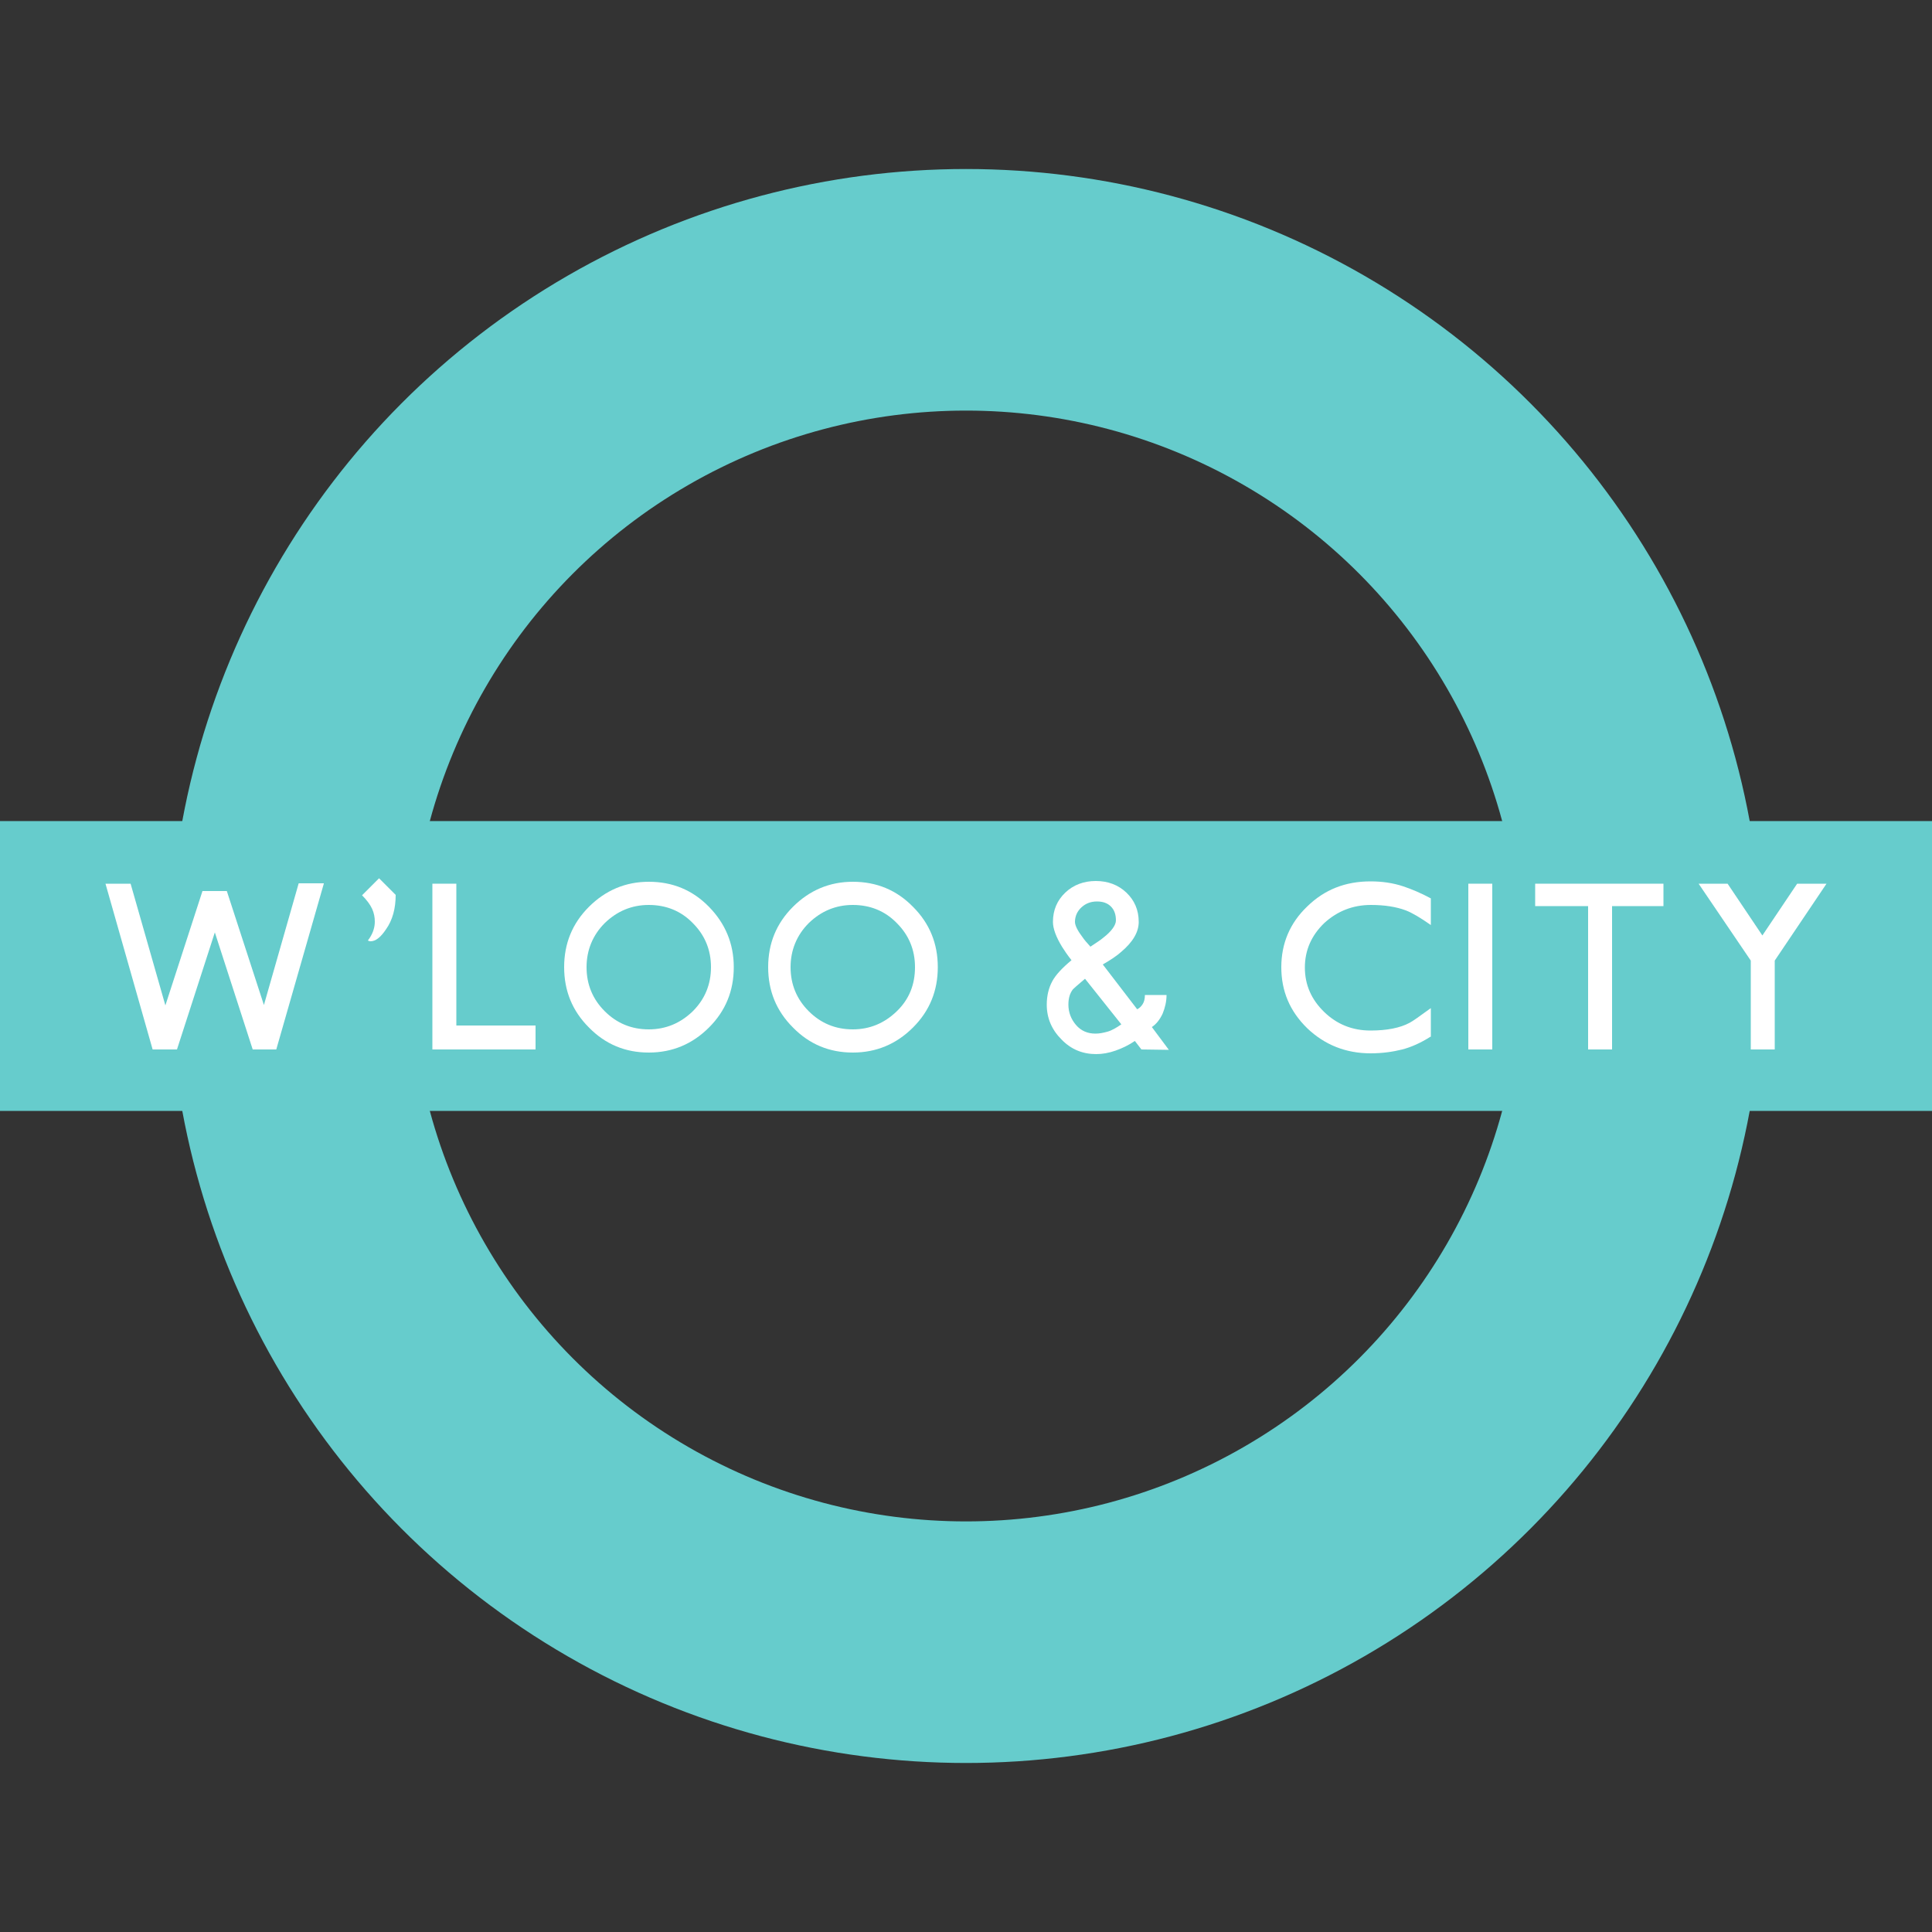 <?xml version="1.0" encoding="utf-8"?>
<!-- Generator: Adobe Illustrator 25.4.0, SVG Export Plug-In . SVG Version: 6.00 Build 0)  -->
<svg version="1.1" id="Layer_1" xmlns="http://www.w3.org/2000/svg" xmlns:xlink="http://www.w3.org/1999/xlink" x="0px" y="0px"
	 viewBox="0 0 50 50" style="enable-background:new 0 0 50 50;" xml:space="preserve">
<rect x="0" y="0" width="50" height="50" fill="#333333" stroke="none"/>
<style type="text/css">
	.st0{fill:none;stroke:#AE0556;stroke-width:6.252;stroke-miterlimit:10;}
	.st1{fill:none;stroke:#AE0556;stroke-width:7.502;stroke-miterlimit:10;}
	.st2{fill:#FFFFFF;}
	.st3{fill:none;stroke:#66CCCC;stroke-width:6.252;stroke-miterlimit:10;}
	.st4{fill:none;stroke:#66CCCC;stroke-width:7.502;stroke-miterlimit:10;}
	.st5{fill:none;stroke:#A0A5A9;stroke-width:6.252;stroke-miterlimit:10;}
	.st6{fill:none;stroke:#A0A5A9;stroke-width:7.502;stroke-miterlimit:10;}
	.st7{fill:none;stroke:#0099CC;stroke-width:6.252;stroke-miterlimit:10;}
	.st8{fill:none;stroke:#0099CC;stroke-width:7.502;stroke-miterlimit:10;}
	.st9{fill:none;stroke:#F3A9BB;stroke-width:6.252;stroke-miterlimit:10;}
	.st10{fill:none;stroke:#F3A9BB;stroke-width:7.502;stroke-miterlimit:10;}
	.st11{fill:none;stroke:#000099;stroke-width:6.252;stroke-miterlimit:10;}
	.st12{fill:none;stroke:#000099;stroke-width:7.502;stroke-miterlimit:10;}
	.st13{fill:none;stroke:#FFCC00;stroke-width:6.252;stroke-miterlimit:10;}
	.st14{fill:none;stroke:#FFCC00;stroke-width:7.502;stroke-miterlimit:10;}
	.st15{fill:none;stroke:#000000;stroke-width:6.252;stroke-miterlimit:10;}
	.st16{fill:none;stroke:#000000;stroke-width:7.502;stroke-miterlimit:10;}
	.st17{fill:none;stroke:#996633;stroke-width:6.252;stroke-miterlimit:10;}
	.st18{fill:none;stroke:#996633;stroke-width:7.502;stroke-miterlimit:10;}
	.st19{fill:none;stroke:#229611;stroke-width:6.252;stroke-miterlimit:10;}
	.st20{fill:none;stroke:#229611;stroke-width:7.502;stroke-miterlimit:10;}
</style>
<g>
	<circle class="st3" cx="25" cy="25" r="17.5"/>
	<path class="st4" d="M0,25c0,0,43.33,0,50,0H0z"/>
</g>
<g>
	<path class="st2" d="M8.38,22.87l-1.23,4.29H6.54l-0.98-3.03l-0.98,3.03H3.95l-1.22-4.29h0.65l0.9,3.15l0.96-2.96h0.63l0.96,2.95
		l0.9-3.15H8.38z"/>
	<path class="st2" d="M10.24,23.16c0,0.35-0.08,0.65-0.25,0.89c-0.14,0.21-0.27,0.31-0.4,0.31c-0.03,0-0.05-0.01-0.07-0.02
		c0.02-0.03,0.04-0.05,0.05-0.07c0.09-0.14,0.13-0.28,0.13-0.42c0-0.11-0.02-0.22-0.07-0.33s-0.14-0.23-0.26-0.35l0.44-0.44
		L10.24,23.16z"/>
	<path class="st2" d="M13.86,27.16h-2.67v-4.29h0.62v3.67h2.05V27.16z"/>
	<path class="st2" d="M18.99,25.03c0,0.61-0.21,1.13-0.64,1.56c-0.43,0.43-0.95,0.65-1.56,0.65c-0.6,0-1.12-0.21-1.55-0.65
		c-0.43-0.43-0.64-0.95-0.64-1.56c0-0.61,0.21-1.13,0.64-1.56c0.43-0.43,0.95-0.65,1.55-0.65c0.61,0,1.13,0.21,1.56,0.65
		C18.77,23.9,18.99,24.42,18.99,25.03z M18.4,25.03c0-0.45-0.16-0.83-0.47-1.14c-0.31-0.32-0.7-0.47-1.14-0.47
		c-0.44,0-0.82,0.16-1.14,0.47c-0.31,0.31-0.47,0.7-0.47,1.14c0,0.45,0.16,0.83,0.47,1.14c0.31,0.31,0.69,0.47,1.14,0.47
		c0.44,0,0.82-0.16,1.14-0.47C18.24,25.86,18.4,25.48,18.4,25.03z"/>
	<path class="st2" d="M24.27,25.03c0,0.61-0.21,1.13-0.64,1.56c-0.43,0.43-0.95,0.65-1.56,0.65c-0.6,0-1.12-0.21-1.55-0.65
		c-0.43-0.43-0.64-0.95-0.64-1.56c0-0.61,0.21-1.13,0.64-1.56c0.43-0.43,0.95-0.65,1.55-0.65c0.61,0,1.13,0.21,1.56,0.65
		C24.06,23.9,24.27,24.42,24.27,25.03z M23.68,25.03c0-0.45-0.16-0.83-0.47-1.14c-0.31-0.32-0.7-0.47-1.14-0.47
		c-0.44,0-0.82,0.16-1.14,0.47c-0.31,0.31-0.47,0.7-0.47,1.14c0,0.45,0.16,0.83,0.47,1.14c0.31,0.31,0.69,0.47,1.14,0.47
		c0.44,0,0.82-0.16,1.14-0.47C23.53,25.86,23.68,25.48,23.68,25.03z"/>
	<path class="st2" d="M30.25,27.17l-0.71-0.01l-0.17-0.22c-0.16,0.11-0.33,0.19-0.5,0.25s-0.34,0.09-0.5,0.09
		c-0.35,0-0.65-0.12-0.9-0.38c-0.25-0.25-0.38-0.55-0.38-0.9c0-0.23,0.05-0.43,0.14-0.6s0.26-0.35,0.5-0.55
		c-0.11-0.14-0.19-0.26-0.24-0.34c-0.16-0.26-0.24-0.48-0.24-0.65c0-0.31,0.11-0.56,0.32-0.76s0.48-0.3,0.79-0.3
		c0.31,0,0.58,0.1,0.79,0.3s0.32,0.45,0.32,0.76c0,0.26-0.15,0.52-0.46,0.78c-0.1,0.09-0.26,0.2-0.47,0.32l0.89,1.16
		c0.06-0.03,0.1-0.07,0.14-0.13c0.04-0.06,0.06-0.14,0.06-0.24h0.56c0,0.17-0.04,0.33-0.1,0.48c-0.07,0.15-0.16,0.27-0.28,0.35
		L30.25,27.17z M29.02,26.51l-0.94-1.18c-0.19,0.16-0.29,0.25-0.31,0.27c-0.08,0.1-0.12,0.23-0.12,0.4c0,0.2,0.07,0.38,0.2,0.53
		c0.13,0.15,0.3,0.22,0.5,0.22c0.1,0,0.2-0.02,0.31-0.05S28.89,26.6,29.02,26.51z M28.88,23.82c0-0.15-0.04-0.27-0.13-0.36
		c-0.09-0.09-0.21-0.13-0.36-0.13c-0.16,0-0.29,0.05-0.4,0.15c-0.11,0.1-0.17,0.23-0.17,0.38c0,0.09,0.07,0.23,0.2,0.4
		c0.04,0.06,0.11,0.14,0.2,0.24c0.15-0.1,0.26-0.17,0.33-0.23C28.77,24.1,28.88,23.94,28.88,23.82z"/>
	<path class="st2" d="M37.02,26.83c-0.25,0.16-0.5,0.27-0.73,0.33c-0.24,0.06-0.51,0.1-0.82,0.1c-0.64,0-1.19-0.22-1.64-0.65
		c-0.45-0.44-0.67-0.96-0.67-1.58c0-0.61,0.22-1.14,0.67-1.57c0.45-0.44,0.99-0.65,1.64-0.65c0.3,0,0.58,0.04,0.85,0.13
		c0.21,0.07,0.45,0.17,0.71,0.31v0.69c-0.27-0.19-0.49-0.32-0.65-0.38c-0.24-0.09-0.54-0.14-0.9-0.14c-0.47,0-0.87,0.16-1.21,0.47
		c-0.33,0.32-0.5,0.7-0.5,1.15s0.17,0.83,0.5,1.15c0.33,0.32,0.73,0.48,1.2,0.48c0.43,0,0.77-0.07,1.01-0.2
		c0.08-0.04,0.26-0.17,0.55-0.38V26.83z"/>
	<path class="st2" d="M38.62,27.16H38v-4.29h0.62V27.16z"/>
	<path class="st2" d="M43.05,23.45h-1.33v3.71H41.1v-3.71h-1.37v-0.58h3.32V23.45z"/>
	<path class="st2" d="M47.27,22.87l-1.34,1.99v2.3h-0.62v-2.3l-1.35-1.99l0.75,0l0.9,1.34l0.9-1.34L47.27,22.87z"/>
</g>
</svg>
